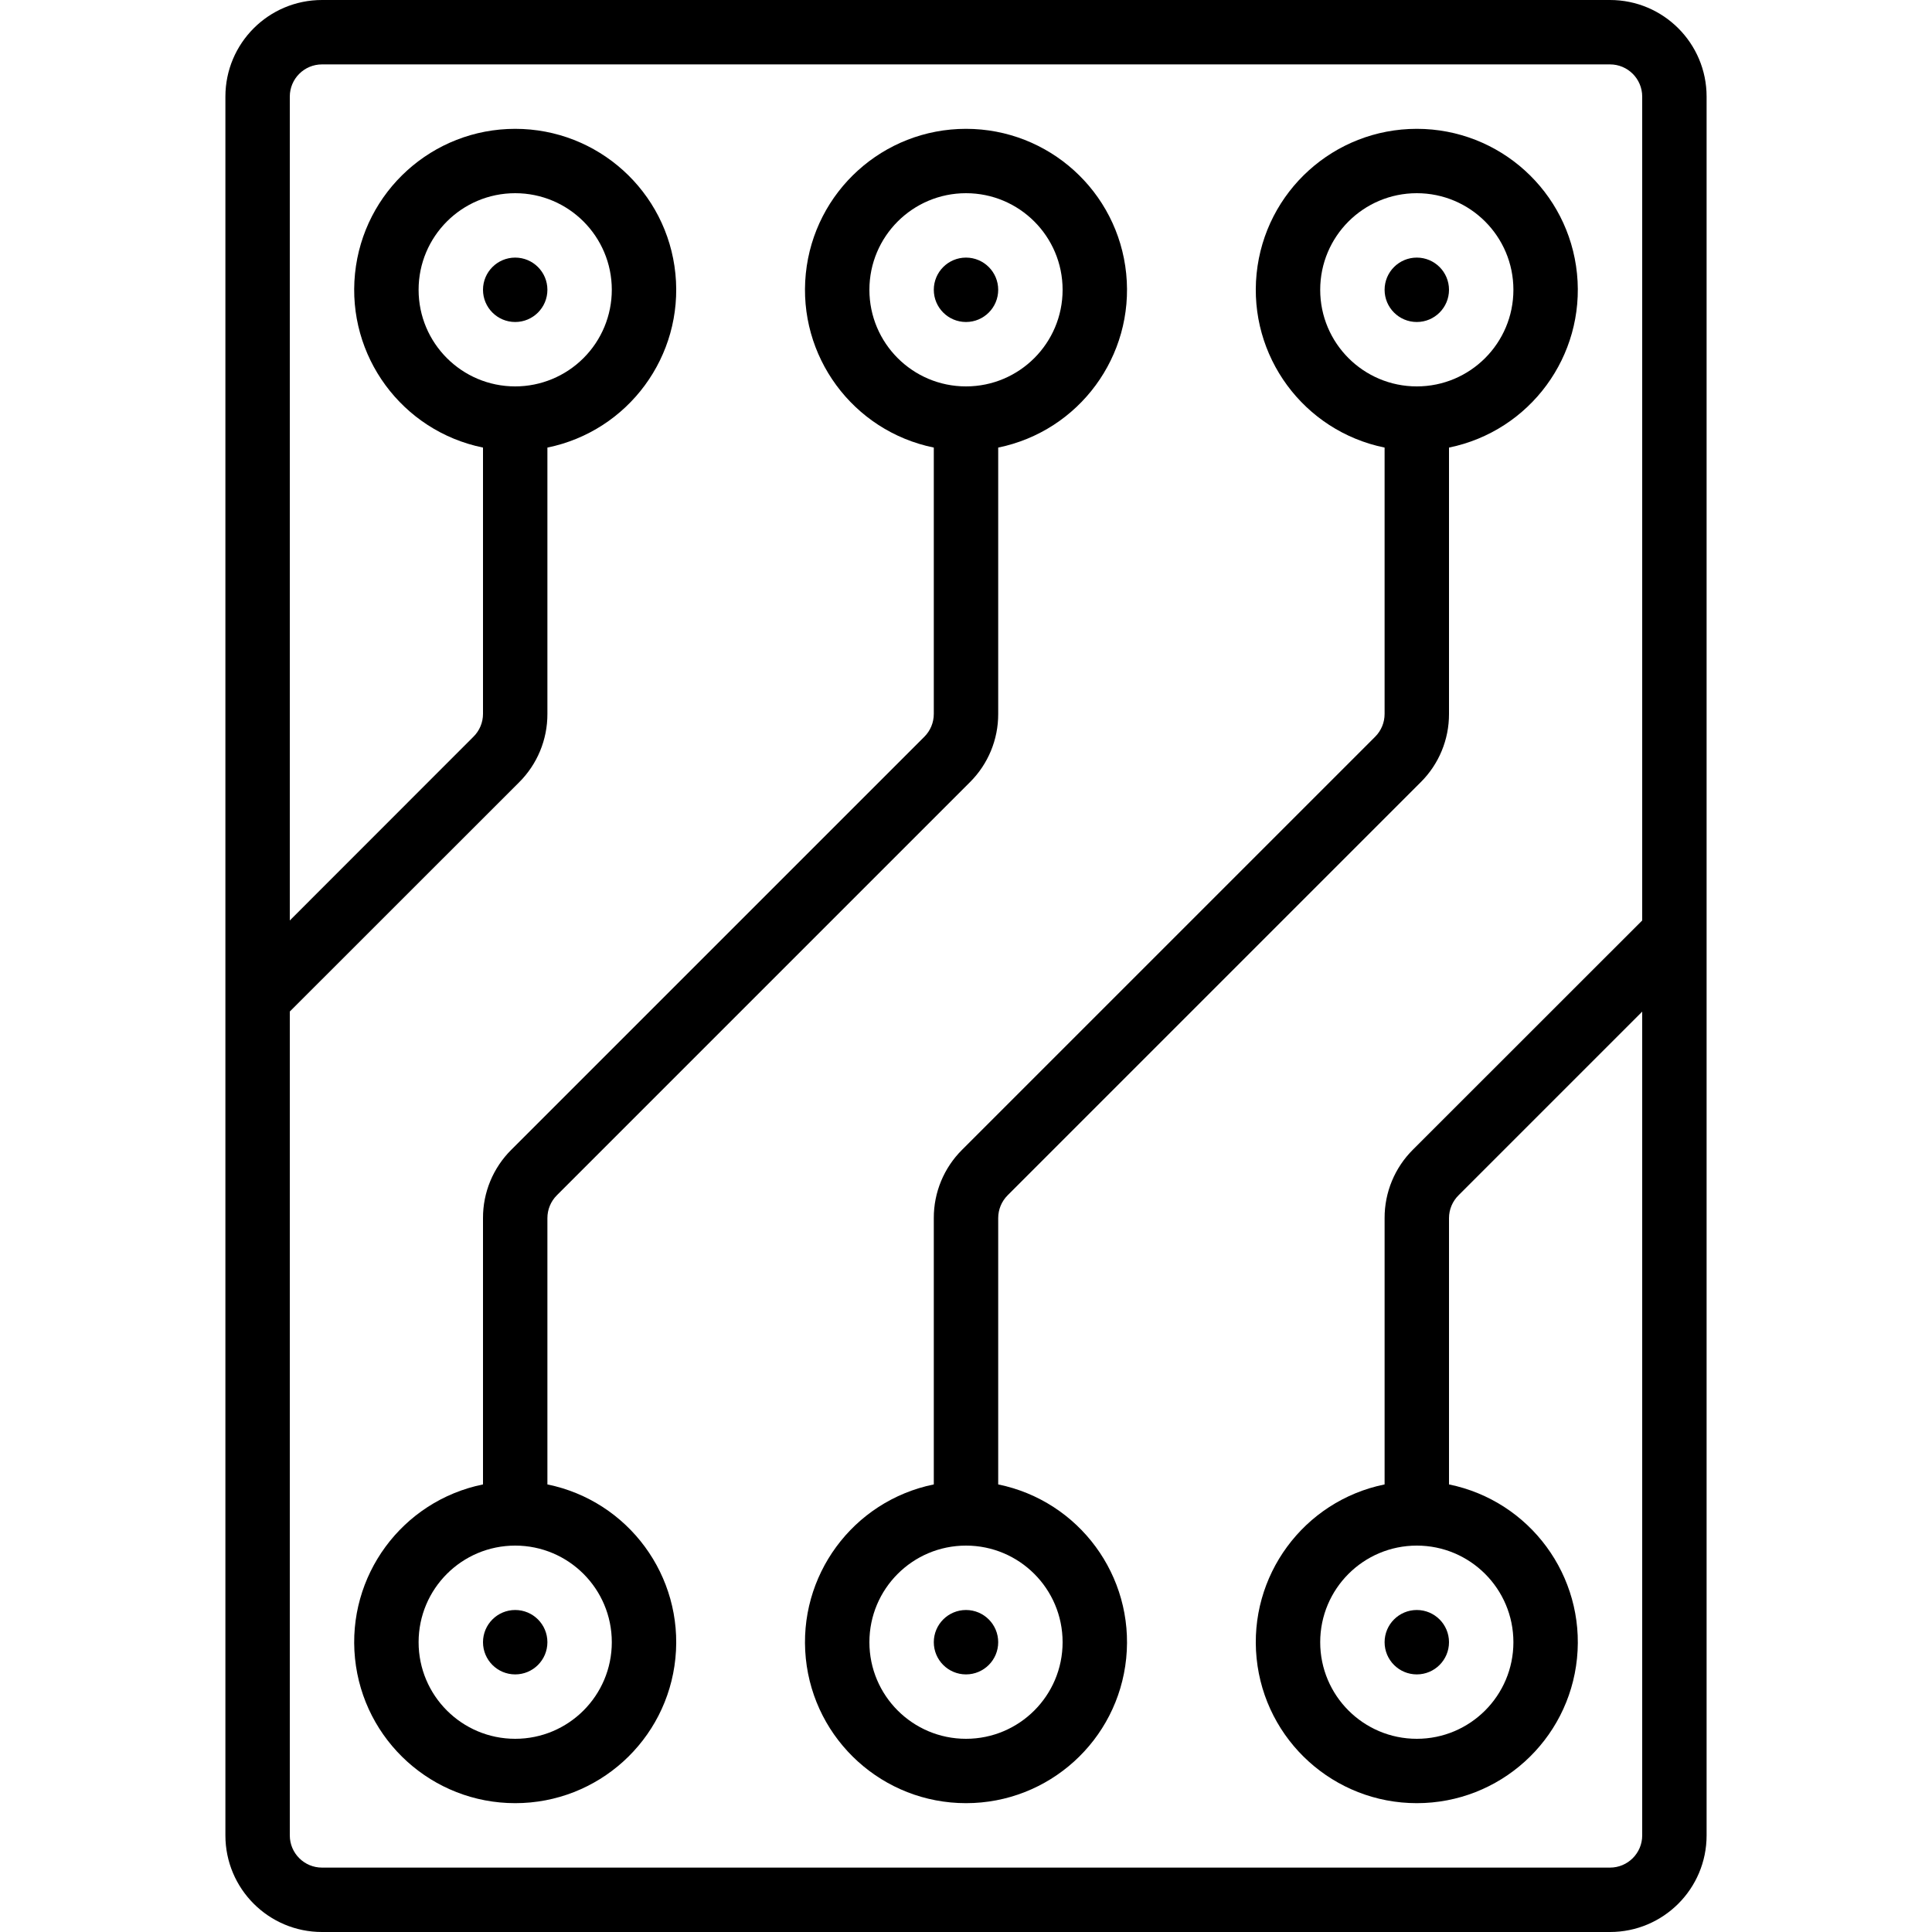 <svg height="512" viewBox="0 0 46 60" width="512" xmlns="http://www.w3.org/2000/svg" fill="#586782"><g id="Page-1" fill="none" fill-rule="evenodd"><g id="036---Circuit" fill="rgb(0,0,0)" fill-rule="nonzero"><path id="Shape" d="m43 0h-40c-1.657 0-3 1.343-3 3v54c0 1.657 1.343 3 3 3h40c1.657 0 3-1.343 3-3v-54c0-1.657-1.343-3-3-3zm0 58h-40c-.552 0-1-.448-1-1v-25.586l7.117-7.114c.568-.563.886-1.33.883-2.13v-8.27c2.515-.513 4.233-2.848 3.975-5.402-.258-2.554-2.408-4.497-4.975-4.497-2.567 0-4.717 1.944-4.975 4.497-.258 2.554 1.46 4.888 3.975 5.402v8.27c-0.0.268-.108.525-.3.713l-5.7 5.703v-25.586c0-.552.448-1 1-1h40c.552 0 1 .448 1 1v25.586l-7.117 7.114c-.568.563-.886 1.33-.883 2.13v8.27c-2.515.513-4.233 2.848-3.975 5.402.258 2.554 2.408 4.497 4.975 4.497s4.717-1.944 4.975-4.497c.258-2.554-1.46-4.888-3.975-5.402v-8.27c0-.268.108-.525.3-.713l5.7-5.7v25.583c0 .552-.448 1-1 1zm-34-46c-1.657 0-3-1.343-3-3 0-1.657 1.343-3 3-3 1.657 0 3 1.343 3 3 0 .796-.316 1.559-.879 2.121-.563.563-1.326.879-2.121.879zm28 36c1.657 0 3 1.343 3 3s-1.343 3-3 3-3-1.343-3-3 1.343-3 3-3z"/><circle id="Oval" cx="9" cy="9" r="1"/><circle id="Oval" cx="23" cy="9" r="1"/><circle id="Oval" cx="37" cy="9" r="1"/><path id="Shape" d="m10 46.1v-8.271c-0-.266.105-.52.293-.708l12.828-12.828c.565-.561.882-1.326.879-2.122v-8.271c2.515-.513 4.233-2.848 3.975-5.402-.258-2.554-2.408-4.497-4.975-4.497s-4.717 1.944-4.975 4.497c-.258 2.554 1.46 4.888 3.975 5.402v8.272c0.0.266-.105.52-.293.708l-12.828 12.827c-.565.561-.882 1.326-.879 2.122v8.271c-2.515.513-4.233 2.848-3.975 5.402.258 2.554 2.408 4.497 4.975 4.497 2.567 0 4.717-1.944 4.975-4.497.258-2.554-1.46-4.888-3.975-5.402zm10-37.1c0-1.657 1.343-3 3-3s3 1.343 3 3c0 1.657-1.343 3-3 3s-3-1.343-3-3zm-11 45c-1.657 0-3-1.343-3-3s1.343-3 3-3c1.657 0 3 1.343 3 3s-1.343 3-3 3z"/><circle id="Oval" cx="9" cy="51" r="1"/><path id="Shape" d="m24 46.1v-8.271c-0-.266.105-.52.293-.708l12.828-12.828c.565-.561.882-1.326.879-2.122v-8.271c2.515-.513 4.233-2.848 3.975-5.402-.258-2.554-2.408-4.497-4.975-4.497s-4.717 1.944-4.975 4.497c-.258 2.554 1.46 4.888 3.975 5.402v8.272c0.0.266-.105.52-.293.708l-12.828 12.827c-.565.561-.882 1.326-.879 2.122v8.271c-2.515.513-4.233 2.848-3.975 5.402.258 2.554 2.408 4.497 4.975 4.497s4.717-1.944 4.975-4.497c.258-2.554-1.46-4.888-3.975-5.402zm10-37.1c0-1.657 1.343-3 3-3s3 1.343 3 3c0 1.657-1.343 3-3 3s-3-1.343-3-3zm-11 45c-1.657 0-3-1.343-3-3s1.343-3 3-3 3 1.343 3 3-1.343 3-3 3z"/><circle id="Oval" cx="23" cy="51" r="1"/><circle id="Oval" cx="37" cy="51" r="1"/></g></g></svg>